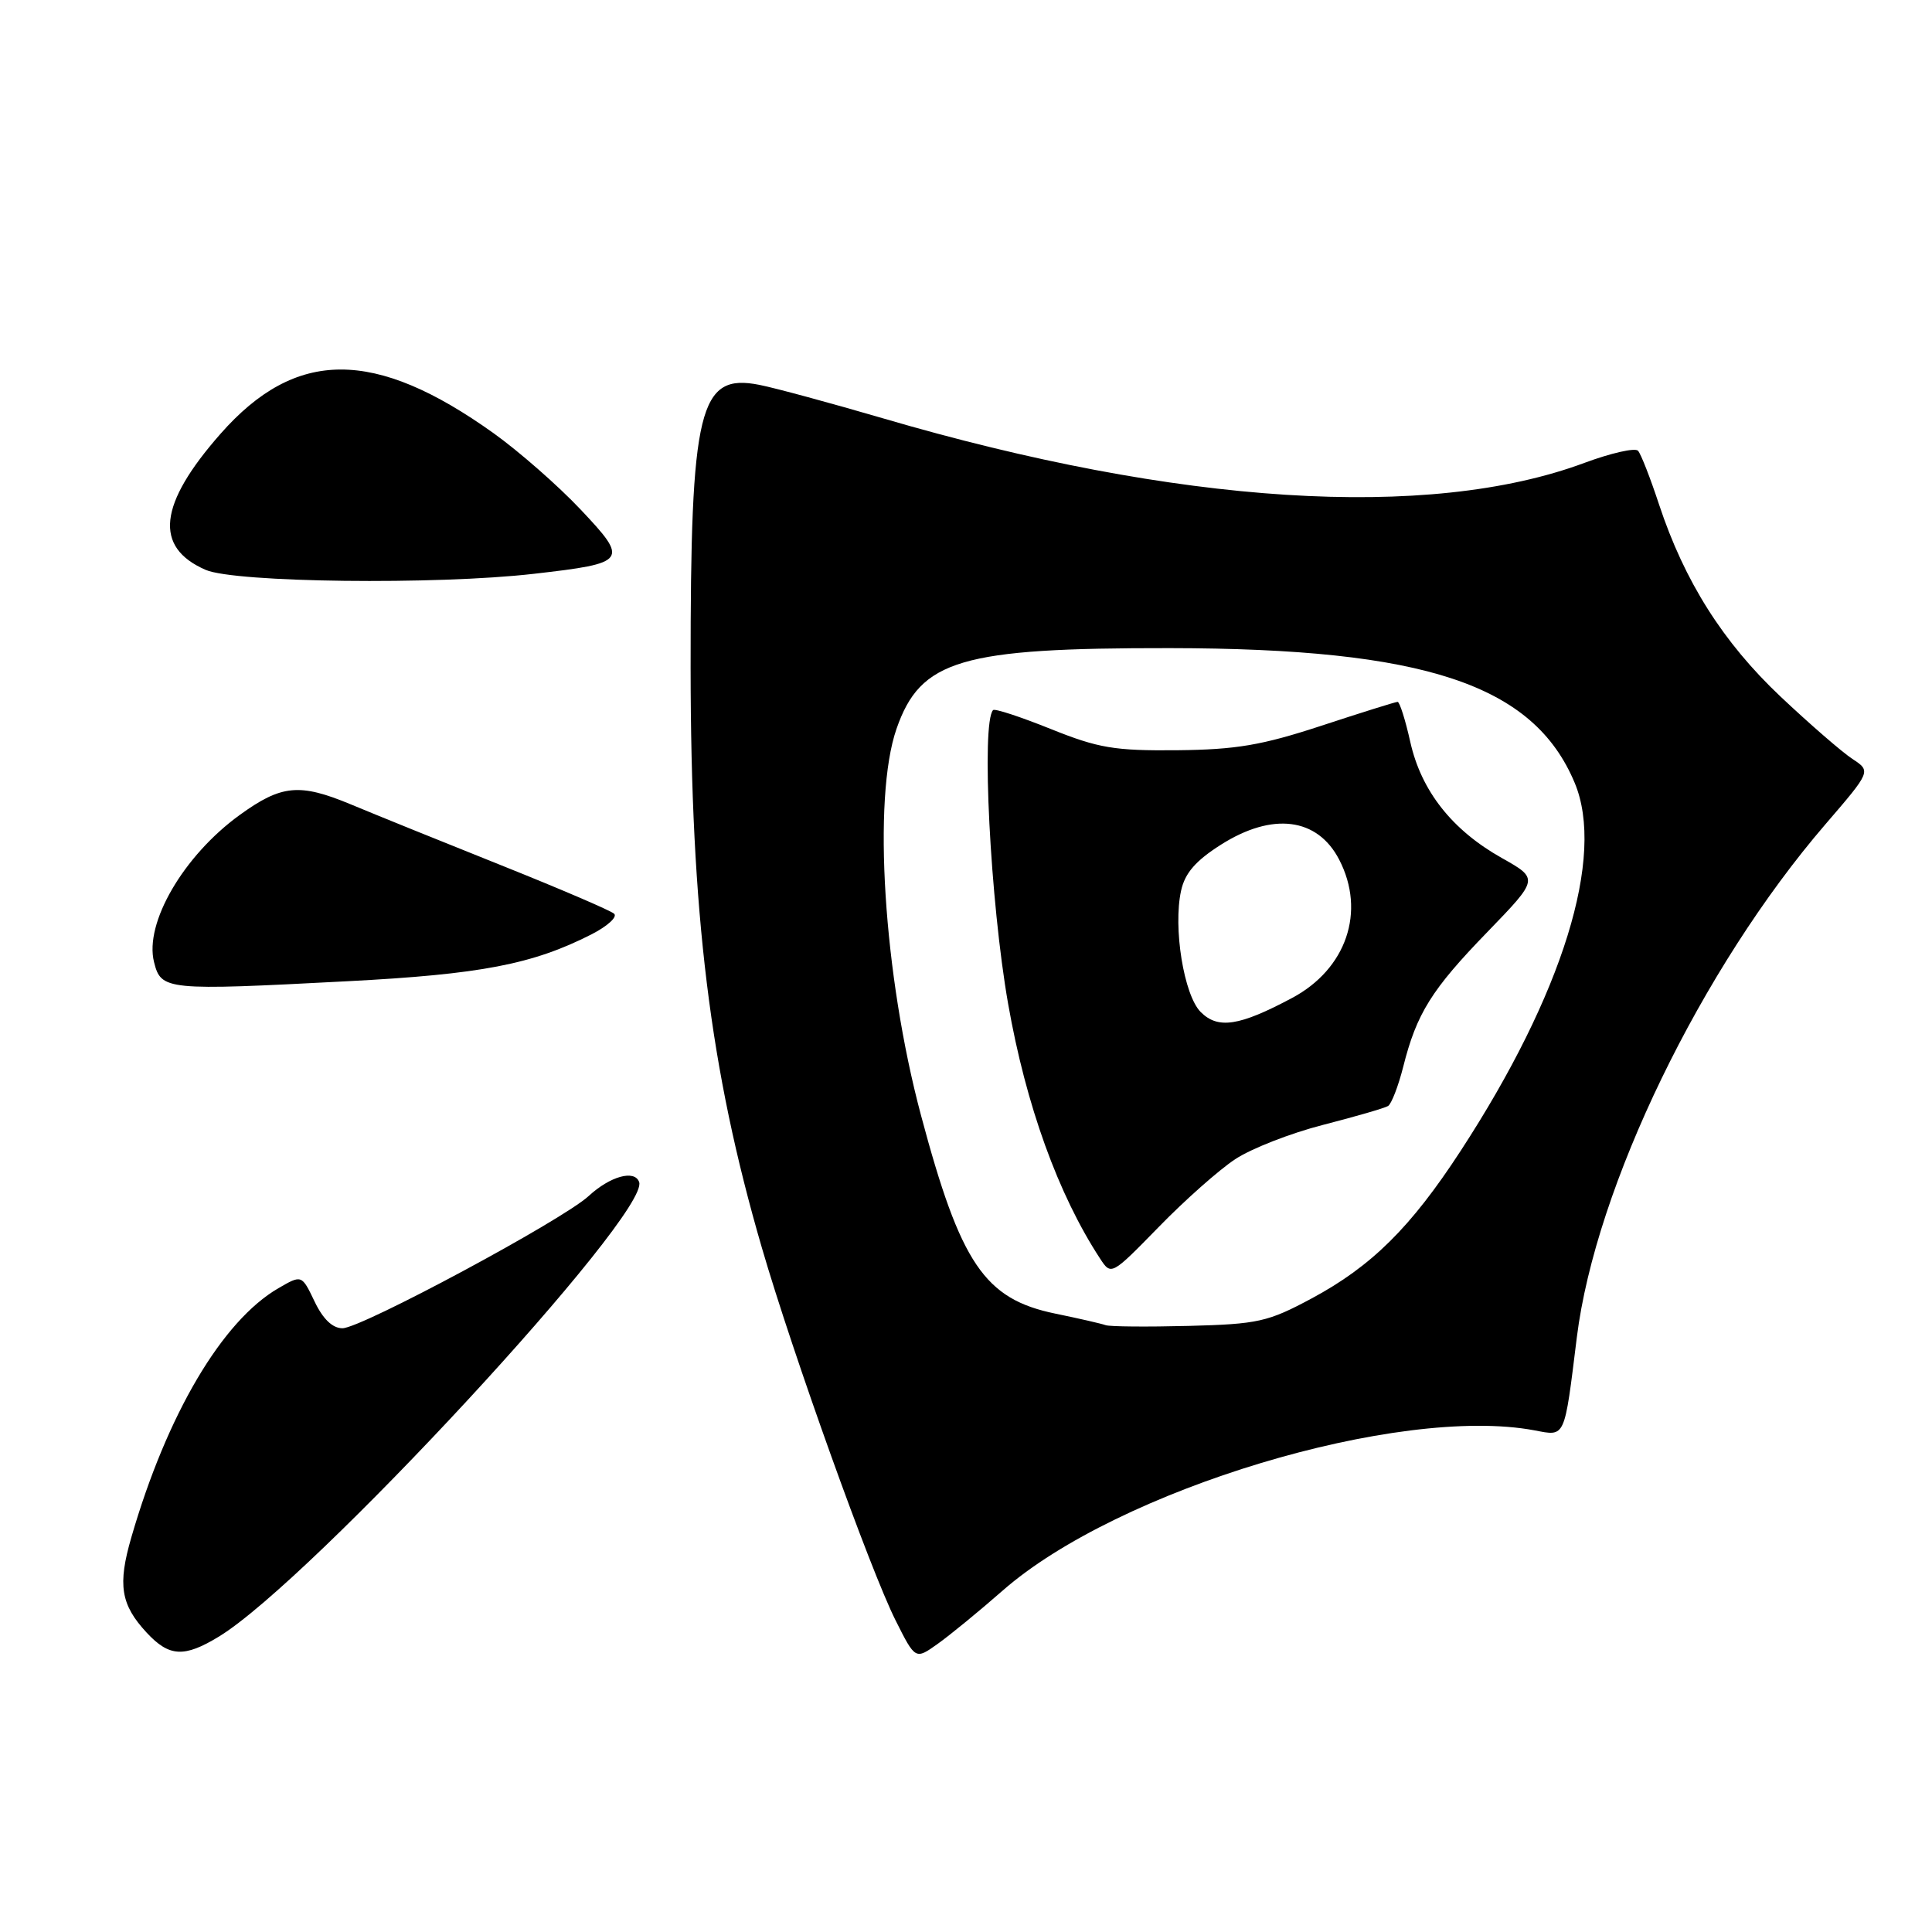 <?xml version="1.0" encoding="UTF-8" standalone="no"?>
<!DOCTYPE svg PUBLIC "-//W3C//DTD SVG 1.1//EN" "http://www.w3.org/Graphics/SVG/1.1/DTD/svg11.dtd" >
<svg xmlns="http://www.w3.org/2000/svg" xmlns:xlink="http://www.w3.org/1999/xlink" version="1.1" viewBox="0 0 256 256">
 <g >
 <path fill="currentColor"
d=" M 132.86 210.76 C 148.11 197.38 185.35 186.16 203.33 189.53 C 207.46 190.31 207.26 190.76 208.94 177.19 C 211.42 157.26 225.44 128.32 241.88 109.22 C 247.93 102.19 247.93 102.19 245.45 100.56 C 244.08 99.66 239.80 95.95 235.94 92.31 C 228.31 85.11 223.20 77.03 219.83 66.84 C 218.68 63.35 217.43 60.15 217.05 59.73 C 216.67 59.30 213.46 60.03 209.93 61.34 C 189.29 69.01 156.09 66.90 117.00 55.43 C 110.12 53.42 102.76 51.42 100.64 51.00 C 92.61 49.40 91.49 54.00 91.51 88.50 C 91.53 121.08 94.07 141.71 100.95 165.33 C 105.08 179.50 115.34 208.09 118.67 214.71 C 121.29 219.93 121.29 219.93 124.25 217.82 C 125.88 216.66 129.75 213.49 132.86 210.76 Z  M 29.00 216.86 C 41.17 209.45 86.15 160.80 84.69 156.63 C 84.10 154.95 80.84 155.86 78.00 158.48 C 74.56 161.66 47.87 176.00 45.38 176.00 C 44.06 176.00 42.79 174.78 41.68 172.45 C 39.98 168.90 39.98 168.90 36.88 170.70 C 29.44 175.02 22.14 187.38 17.41 203.68 C 15.57 210.00 15.99 212.62 19.43 216.33 C 22.42 219.55 24.40 219.66 29.00 216.86 Z  M 46.00 130.02 C 63.72 129.10 70.57 127.78 78.37 123.81 C 80.50 122.72 81.85 121.49 81.37 121.07 C 80.89 120.64 74.20 117.77 66.50 114.69 C 58.80 111.61 49.80 107.97 46.50 106.59 C 39.68 103.75 37.30 103.98 31.76 107.99 C 24.32 113.38 19.11 122.31 20.41 127.48 C 21.35 131.22 21.95 131.28 46.00 130.02 Z  M 70.76 76.03 C 83.15 74.61 83.36 74.32 76.92 67.50 C 73.94 64.34 68.75 59.80 65.40 57.40 C 49.63 46.13 39.20 46.15 29.22 57.48 C 20.99 66.83 20.37 72.52 27.25 75.51 C 31.14 77.20 57.84 77.52 70.76 76.03 Z  M 146.50 175.59 C 145.95 175.39 142.95 174.70 139.83 174.06 C 130.45 172.13 127.28 167.45 122.03 147.76 C 117.07 129.17 115.59 105.81 118.79 96.58 C 121.97 87.42 127.29 85.85 155.00 85.88 C 188.83 85.92 203.20 90.70 208.65 103.72 C 212.74 113.47 207.08 131.73 193.54 152.50 C 186.93 162.65 181.73 167.79 173.80 172.05 C 168.00 175.16 166.70 175.45 157.50 175.69 C 152.00 175.83 147.05 175.79 146.50 175.59 Z  M 163.67 153.60 C 165.80 152.19 171.05 150.14 175.32 149.05 C 179.60 147.95 183.47 146.83 183.93 146.55 C 184.38 146.26 185.28 143.93 185.93 141.37 C 187.71 134.29 189.67 131.14 197.10 123.48 C 203.90 116.45 203.90 116.45 199.00 113.69 C 192.41 109.99 188.32 104.80 186.87 98.31 C 186.22 95.39 185.46 93.00 185.19 93.00 C 184.93 93.00 180.39 94.42 175.10 96.16 C 167.21 98.75 163.80 99.33 155.98 99.41 C 147.66 99.49 145.54 99.13 139.22 96.59 C 135.24 94.99 131.81 93.86 131.59 94.09 C 130.00 95.75 131.21 119.51 133.58 133.00 C 135.94 146.44 140.22 158.29 145.76 166.76 C 147.24 169.02 147.26 169.01 153.52 162.60 C 156.96 159.06 161.53 155.01 163.67 153.60 Z  M 159.10 134.10 C 156.87 131.87 155.42 122.91 156.50 118.02 C 157.01 115.69 158.43 114.05 161.79 111.92 C 168.62 107.59 174.57 108.34 177.45 113.91 C 181.01 120.78 178.41 128.40 171.20 132.24 C 164.22 135.96 161.40 136.40 159.10 134.10 Z "/>
</g>
</svg>
